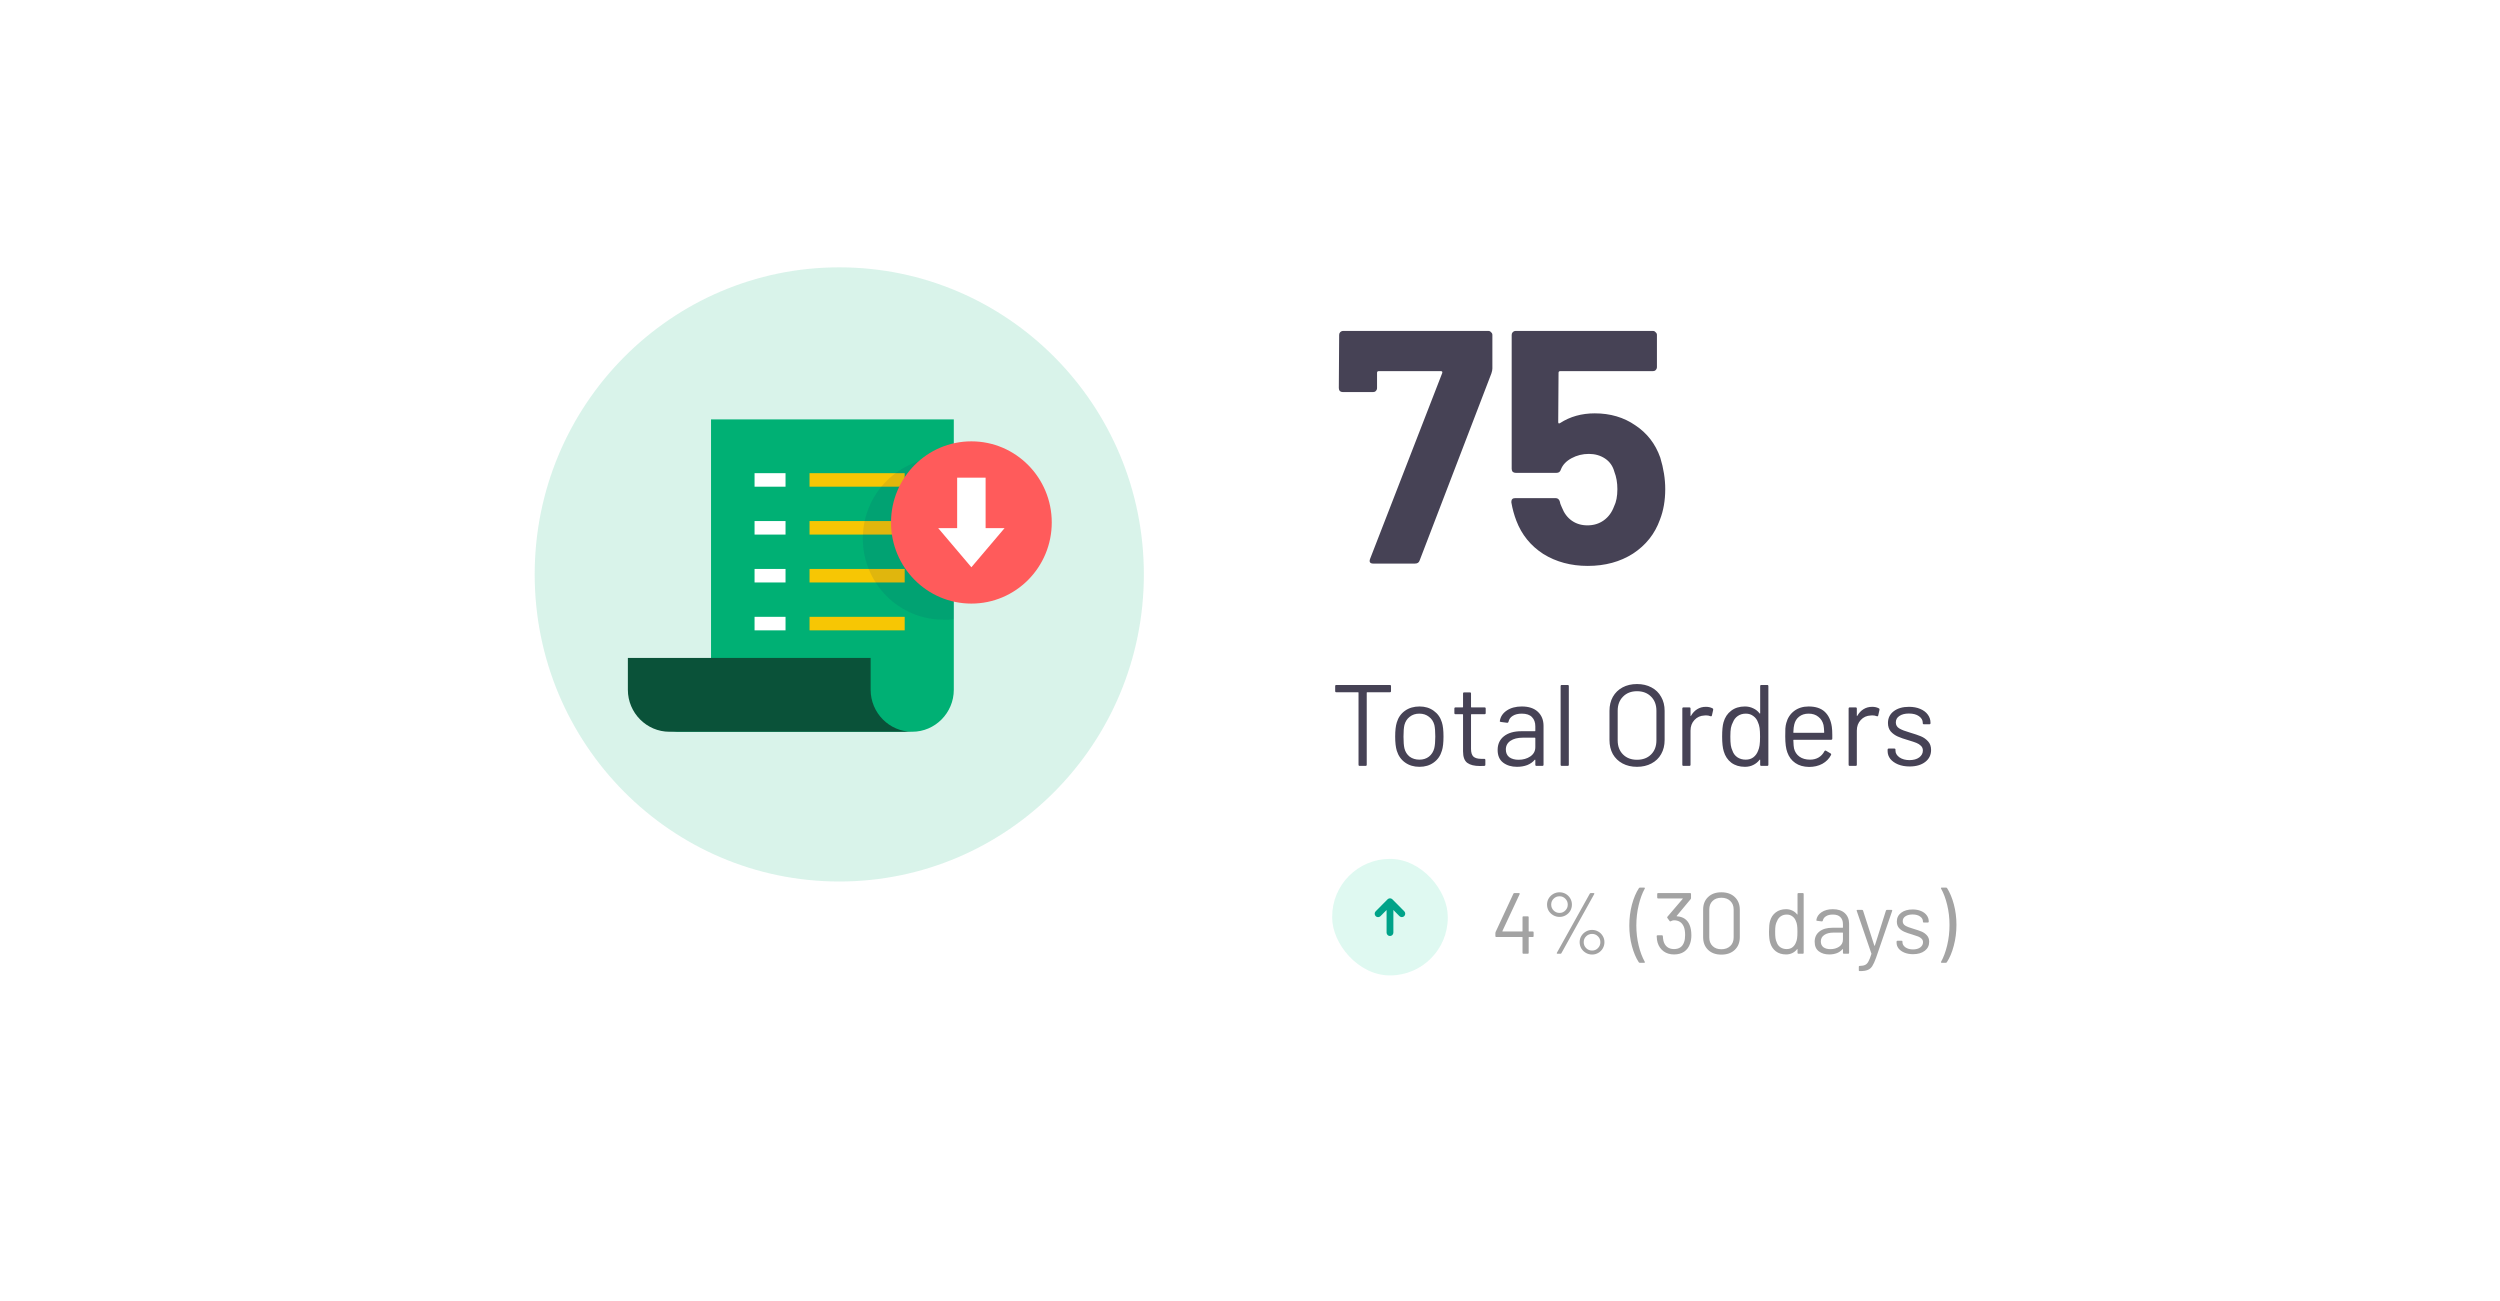 <svg width="346" height="180" viewBox="0 0 346 180" fill="none" xmlns="http://www.w3.org/2000/svg">
<g filter="url(#filter0_d_126_918)">
<rect x="4" width="337.243" height="172" rx="14" fill="white"/>
</g>
<ellipse cx="116.155" cy="79.5" rx="42.155" ry="42.5" fill="#00B074" fill-opacity="0.15"/>
<path d="M92.652 101.275C95.819 101.275 98.406 98.663 98.406 95.466V58.041H132.006V95.466C132.006 98.663 129.418 101.275 126.252 101.275" fill="#00B074"/>
<path d="M120.497 95.466V91.061H86.897V95.466C86.897 98.663 89.485 101.275 92.652 101.275H126.252C123.085 101.275 120.497 98.663 120.497 95.466Z" fill="#0A5239"/>
<path d="M108.718 65.487H104.431V67.358H108.718V65.487Z" fill="white"/>
<path d="M125.209 65.487H112.039V67.358H125.209V65.487Z" fill="#F7C604"/>
<path d="M108.718 72.114H104.431V73.985H108.718V72.114Z" fill="white"/>
<path d="M125.209 72.114H112.039V73.985H125.209V72.114Z" fill="#F7C604"/>
<path d="M108.718 78.742H104.431V80.613H108.718V78.742Z" fill="white"/>
<path d="M125.209 78.742H112.039V80.613H125.209V78.742Z" fill="#F7C604"/>
<path d="M108.718 85.369H104.431V87.24H108.718V85.369Z" fill="white"/>
<path d="M125.209 85.369H112.039V87.24H125.209V85.369Z" fill="#F7C604"/>
<path opacity="0.1" d="M132.006 85.681V63.421C131.543 63.343 131.041 63.304 130.538 63.304C124.398 63.304 119.416 68.333 119.416 74.531C119.416 80.73 124.398 85.759 130.538 85.759C131.041 85.798 131.543 85.759 132.006 85.681Z" fill="#0C1E5B"/>
<path d="M134.44 83.537C140.583 83.537 145.563 78.51 145.563 72.309C145.563 66.109 140.583 61.082 134.44 61.082C128.297 61.082 123.317 66.109 123.317 72.309C123.317 78.51 128.297 83.537 134.44 83.537Z" fill="#FF5B5B"/>
<path d="M136.409 73.089V66.111H132.47V73.089H129.843L134.439 78.508L139.035 73.089H136.409Z" fill="white"/>
<path d="M192.356 94.8C192.463 94.8 192.516 94.853 192.516 94.96V95.648C192.516 95.755 192.463 95.808 192.356 95.808H189.22C189.177 95.808 189.156 95.829 189.156 95.872V105.84C189.156 105.947 189.103 106 188.996 106H188.18C188.073 106 188.02 105.947 188.02 105.84V95.872C188.02 95.829 187.999 95.808 187.956 95.808H184.948C184.841 95.808 184.788 95.755 184.788 95.648V94.96C184.788 94.853 184.841 94.8 184.948 94.8H192.356ZM196.452 106.128C195.684 106.128 195.023 105.931 194.468 105.536C193.914 105.141 193.53 104.597 193.316 103.904C193.167 103.413 193.092 102.757 193.092 101.936C193.092 101.115 193.167 100.464 193.316 99.984C193.519 99.301 193.898 98.763 194.452 98.368C195.007 97.973 195.679 97.776 196.468 97.776C197.226 97.776 197.876 97.973 198.42 98.368C198.975 98.763 199.354 99.296 199.556 99.968C199.706 100.427 199.78 101.083 199.78 101.936C199.78 102.8 199.706 103.456 199.556 103.904C199.354 104.597 198.975 105.141 198.42 105.536C197.876 105.931 197.22 106.128 196.452 106.128ZM196.452 105.136C196.964 105.136 197.402 104.997 197.764 104.72C198.127 104.432 198.372 104.048 198.5 103.568C198.596 103.184 198.644 102.645 198.644 101.952C198.644 101.248 198.602 100.709 198.516 100.336C198.388 99.856 198.138 99.477 197.764 99.2C197.402 98.912 196.959 98.768 196.436 98.768C195.914 98.768 195.471 98.912 195.108 99.2C194.746 99.477 194.5 99.856 194.372 100.336C194.287 100.709 194.244 101.248 194.244 101.952C194.244 102.656 194.287 103.195 194.372 103.568C194.49 104.048 194.73 104.432 195.092 104.72C195.466 104.997 195.919 105.136 196.452 105.136ZM205.621 98.688C205.621 98.795 205.568 98.848 205.461 98.848H203.653C203.611 98.848 203.589 98.869 203.589 98.912V103.632C203.589 104.144 203.701 104.507 203.925 104.72C204.16 104.923 204.523 105.024 205.013 105.024H205.413C205.52 105.024 205.573 105.077 205.573 105.184V105.84C205.573 105.947 205.52 106 205.413 106C205.285 106.011 205.088 106.016 204.821 106.016C204.053 106.016 203.472 105.872 203.077 105.584C202.683 105.296 202.485 104.763 202.485 103.984V98.912C202.485 98.869 202.464 98.848 202.421 98.848H201.445C201.339 98.848 201.285 98.795 201.285 98.688V98.064C201.285 97.957 201.339 97.904 201.445 97.904H202.421C202.464 97.904 202.485 97.883 202.485 97.84V95.984C202.485 95.877 202.539 95.824 202.645 95.824H203.429C203.536 95.824 203.589 95.877 203.589 95.984V97.84C203.589 97.883 203.611 97.904 203.653 97.904H205.461C205.568 97.904 205.621 97.957 205.621 98.064V98.688ZM210.617 97.776C211.577 97.776 212.319 98.021 212.841 98.512C213.364 99.003 213.625 99.653 213.625 100.464V105.84C213.625 105.947 213.572 106 213.465 106H212.649C212.543 106 212.489 105.947 212.489 105.84V105.184C212.489 105.163 212.479 105.147 212.457 105.136C212.447 105.125 212.431 105.131 212.409 105.152C212.143 105.472 211.796 105.717 211.369 105.888C210.943 106.048 210.468 106.128 209.945 106.128C209.188 106.128 208.553 105.936 208.041 105.552C207.529 105.168 207.273 104.581 207.273 103.792C207.273 102.992 207.561 102.363 208.137 101.904C208.724 101.435 209.535 101.2 210.569 101.2H212.425C212.468 101.2 212.489 101.179 212.489 101.136V100.528C212.489 99.984 212.335 99.557 212.025 99.248C211.727 98.928 211.257 98.768 210.617 98.768C210.105 98.768 209.689 98.869 209.369 99.072C209.049 99.264 208.852 99.536 208.777 99.888C208.745 99.995 208.681 100.043 208.585 100.032L207.721 99.92C207.604 99.899 207.556 99.856 207.577 99.792C207.663 99.195 207.983 98.709 208.537 98.336C209.092 97.963 209.785 97.776 210.617 97.776ZM210.169 105.152C210.799 105.152 211.343 104.997 211.801 104.688C212.26 104.368 212.489 103.941 212.489 103.408V102.16C212.489 102.117 212.468 102.096 212.425 102.096H210.745C210.041 102.096 209.476 102.24 209.049 102.528C208.623 102.816 208.409 103.216 208.409 103.728C208.409 104.197 208.569 104.555 208.889 104.8C209.22 105.035 209.647 105.152 210.169 105.152ZM216.149 106C216.043 106 215.989 105.947 215.989 105.84V94.96C215.989 94.853 216.043 94.8 216.149 94.8H216.965C217.072 94.8 217.125 94.853 217.125 94.96V105.84C217.125 105.947 217.072 106 216.965 106H216.149ZM226.56 106.128C225.803 106.128 225.136 105.973 224.56 105.664C223.984 105.355 223.536 104.923 223.216 104.368C222.907 103.803 222.752 103.152 222.752 102.416V98.384C222.752 97.648 222.907 97.003 223.216 96.448C223.536 95.883 223.984 95.445 224.56 95.136C225.136 94.827 225.803 94.672 226.56 94.672C227.317 94.672 227.984 94.827 228.56 95.136C229.147 95.445 229.595 95.883 229.904 96.448C230.224 97.003 230.384 97.648 230.384 98.384V102.416C230.384 103.152 230.224 103.803 229.904 104.368C229.595 104.923 229.147 105.355 228.56 105.664C227.984 105.973 227.317 106.128 226.56 106.128ZM226.56 105.152C227.371 105.152 228.021 104.907 228.512 104.416C229.003 103.925 229.248 103.275 229.248 102.464V98.368C229.248 97.557 229.003 96.907 228.512 96.416C228.021 95.915 227.371 95.664 226.56 95.664C225.76 95.664 225.115 95.915 224.624 96.416C224.133 96.907 223.888 97.557 223.888 98.368V102.464C223.888 103.275 224.133 103.925 224.624 104.416C225.115 104.907 225.76 105.152 226.56 105.152ZM236.097 97.824C236.449 97.824 236.753 97.893 237.009 98.032C237.094 98.075 237.126 98.144 237.105 98.24L236.929 99.024C236.897 99.131 236.828 99.163 236.721 99.12C236.54 99.045 236.332 99.008 236.097 99.008L235.889 99.024C235.334 99.045 234.876 99.253 234.513 99.648C234.15 100.032 233.969 100.523 233.969 101.12V105.84C233.969 105.947 233.916 106 233.809 106H232.993C232.886 106 232.833 105.947 232.833 105.84V98.064C232.833 97.957 232.886 97.904 232.993 97.904H233.809C233.916 97.904 233.969 97.957 233.969 98.064V99.04C233.969 99.072 233.974 99.093 233.985 99.104C234.006 99.104 234.022 99.093 234.033 99.072C234.257 98.677 234.54 98.373 234.881 98.16C235.233 97.936 235.638 97.824 236.097 97.824ZM243.607 94.96C243.607 94.853 243.66 94.8 243.767 94.8H244.583C244.69 94.8 244.743 94.853 244.743 94.96V105.84C244.743 105.947 244.69 106 244.583 106H243.767C243.66 106 243.607 105.947 243.607 105.84V105.168C243.607 105.147 243.596 105.136 243.575 105.136C243.564 105.125 243.548 105.131 243.527 105.152C243.292 105.461 242.999 105.701 242.647 105.872C242.306 106.043 241.922 106.128 241.495 106.128C240.748 106.128 240.119 105.936 239.607 105.552C239.106 105.168 238.759 104.645 238.567 103.984C238.418 103.504 238.343 102.827 238.343 101.952C238.343 101.067 238.407 100.405 238.535 99.968C238.727 99.285 239.079 98.752 239.591 98.368C240.103 97.973 240.738 97.776 241.495 97.776C241.911 97.776 242.295 97.861 242.647 98.032C242.999 98.192 243.292 98.427 243.527 98.736C243.548 98.757 243.564 98.768 243.575 98.768C243.596 98.757 243.607 98.741 243.607 98.72V94.96ZM243.319 103.904C243.415 103.691 243.484 103.44 243.527 103.152C243.57 102.864 243.591 102.464 243.591 101.952C243.591 101.44 243.57 101.04 243.527 100.752C243.484 100.453 243.41 100.192 243.303 99.968C243.175 99.605 242.962 99.317 242.663 99.104C242.375 98.88 242.028 98.768 241.623 98.768C241.196 98.768 240.828 98.875 240.519 99.088C240.21 99.301 239.986 99.584 239.847 99.936C239.719 100.171 239.623 100.437 239.559 100.736C239.506 101.024 239.479 101.429 239.479 101.952C239.479 102.453 239.5 102.848 239.543 103.136C239.586 103.413 239.66 103.664 239.767 103.888C239.895 104.272 240.119 104.576 240.439 104.8C240.77 105.024 241.159 105.136 241.607 105.136C242.034 105.136 242.391 105.024 242.679 104.8C242.967 104.576 243.18 104.277 243.319 103.904ZM253.525 100.592C253.568 100.891 253.589 101.264 253.589 101.712V102.224C253.589 102.331 253.536 102.384 253.429 102.384H248.261C248.219 102.384 248.197 102.405 248.197 102.448C248.219 103.035 248.251 103.413 248.293 103.584C248.411 104.064 248.661 104.443 249.045 104.72C249.429 104.997 249.92 105.136 250.517 105.136C250.965 105.136 251.36 105.035 251.701 104.832C252.043 104.629 252.309 104.341 252.501 103.968C252.565 103.872 252.64 103.851 252.725 103.904L253.349 104.272C253.435 104.325 253.456 104.4 253.413 104.496C253.147 105.008 252.747 105.413 252.213 105.712C251.68 106 251.067 106.144 250.373 106.144C249.616 106.133 248.981 105.952 248.469 105.6C247.957 105.248 247.589 104.757 247.365 104.128C247.173 103.616 247.077 102.88 247.077 101.92C247.077 101.472 247.083 101.109 247.093 100.832C247.115 100.544 247.157 100.288 247.221 100.064C247.403 99.371 247.765 98.816 248.309 98.4C248.864 97.984 249.531 97.776 250.309 97.776C251.28 97.776 252.027 98.021 252.549 98.512C253.072 99.003 253.397 99.696 253.525 100.592ZM250.309 98.768C249.787 98.768 249.349 98.907 248.997 99.184C248.656 99.451 248.432 99.813 248.325 100.272C248.261 100.496 248.219 100.859 248.197 101.36C248.197 101.403 248.219 101.424 248.261 101.424H252.405C252.448 101.424 252.469 101.403 252.469 101.36C252.448 100.88 252.416 100.539 252.373 100.336C252.256 99.856 252.016 99.477 251.653 99.2C251.301 98.912 250.853 98.768 250.309 98.768ZM259.113 97.824C259.465 97.824 259.769 97.893 260.025 98.032C260.11 98.075 260.142 98.144 260.121 98.24L259.945 99.024C259.913 99.131 259.843 99.163 259.737 99.12C259.555 99.045 259.347 99.008 259.113 99.008L258.905 99.024C258.35 99.045 257.891 99.253 257.529 99.648C257.166 100.032 256.985 100.523 256.985 101.12V105.84C256.985 105.947 256.931 106 256.825 106H256.009C255.902 106 255.849 105.947 255.849 105.84V98.064C255.849 97.957 255.902 97.904 256.009 97.904H256.825C256.931 97.904 256.985 97.957 256.985 98.064V99.04C256.985 99.072 256.99 99.093 257.001 99.104C257.022 99.104 257.038 99.093 257.049 99.072C257.273 98.677 257.555 98.373 257.897 98.16C258.249 97.936 258.654 97.824 259.113 97.824ZM264.286 106.08C263.689 106.08 263.155 105.984 262.686 105.792C262.227 105.6 261.87 105.344 261.614 105.024C261.369 104.704 261.246 104.347 261.246 103.952V103.76C261.246 103.653 261.299 103.6 261.406 103.6H262.174C262.281 103.6 262.334 103.653 262.334 103.76V103.888C262.334 104.24 262.515 104.549 262.878 104.816C263.251 105.072 263.715 105.2 264.27 105.2C264.825 105.2 265.273 105.077 265.614 104.832C265.955 104.576 266.126 104.256 266.126 103.872C266.126 103.605 266.035 103.387 265.854 103.216C265.683 103.045 265.475 102.912 265.23 102.816C264.995 102.72 264.627 102.597 264.126 102.448C263.529 102.277 263.038 102.107 262.654 101.936C262.27 101.765 261.945 101.531 261.678 101.232C261.422 100.923 261.294 100.533 261.294 100.064C261.294 99.381 261.561 98.837 262.094 98.432C262.627 98.027 263.331 97.824 264.206 97.824C264.793 97.824 265.31 97.92 265.758 98.112C266.217 98.304 266.569 98.571 266.814 98.912C267.059 99.243 267.182 99.616 267.182 100.032V100.08C267.182 100.187 267.129 100.24 267.022 100.24H266.27C266.163 100.24 266.11 100.187 266.11 100.08V100.032C266.11 99.669 265.934 99.365 265.582 99.12C265.241 98.875 264.777 98.752 264.19 98.752C263.646 98.752 263.209 98.864 262.878 99.088C262.547 99.301 262.382 99.6 262.382 99.984C262.382 100.347 262.542 100.624 262.862 100.816C263.182 101.008 263.678 101.2 264.35 101.392C264.969 101.573 265.47 101.744 265.854 101.904C266.238 102.064 266.569 102.299 266.846 102.608C267.123 102.907 267.262 103.301 267.262 103.792C267.262 104.485 266.99 105.04 266.446 105.456C265.902 105.872 265.182 106.08 264.286 106.08Z" fill="#464255"/>
<path d="M190.077 78C189.617 78 189.464 77.785 189.617 77.356L199.599 51.642C199.66 51.458 199.599 51.366 199.415 51.366H190.813C190.66 51.366 190.583 51.443 190.583 51.596V53.712C190.583 53.865 190.522 54.003 190.399 54.126C190.307 54.218 190.184 54.264 190.031 54.264H185.845C185.692 54.264 185.554 54.218 185.431 54.126C185.339 54.003 185.293 53.865 185.293 53.712L185.339 46.352C185.339 46.199 185.385 46.076 185.477 45.984C185.6 45.861 185.738 45.8 185.891 45.8H205.993C206.146 45.8 206.269 45.861 206.361 45.984C206.484 46.076 206.545 46.199 206.545 46.352V50.998C206.545 51.182 206.499 51.412 206.407 51.688L196.471 77.586C196.379 77.862 196.164 78 195.827 78H190.077ZM229.779 63.326C230.239 64.829 230.469 66.285 230.469 67.696C230.469 69.26 230.224 70.671 229.733 71.928C229.028 73.891 227.786 75.455 226.007 76.62C224.229 77.755 222.143 78.322 219.751 78.322C217.421 78.322 215.366 77.77 213.587 76.666C211.839 75.531 210.597 73.998 209.861 72.066C209.555 71.269 209.325 70.425 209.171 69.536V69.444C209.171 69.107 209.355 68.938 209.723 68.938H215.289C215.596 68.938 215.795 69.107 215.887 69.444C215.918 69.628 215.964 69.781 216.025 69.904C216.087 70.027 216.133 70.134 216.163 70.226C216.47 71.023 216.93 71.637 217.543 72.066C218.157 72.495 218.877 72.71 219.705 72.71C220.564 72.71 221.315 72.48 221.959 72.02C222.603 71.56 223.079 70.916 223.385 70.088C223.692 69.475 223.845 68.677 223.845 67.696C223.845 66.807 223.707 66.009 223.431 65.304C223.217 64.507 222.787 63.893 222.143 63.464C221.499 63.035 220.748 62.82 219.889 62.82C219.031 62.82 218.233 63.019 217.497 63.418C216.761 63.817 216.271 64.338 216.025 64.982C215.933 65.289 215.734 65.442 215.427 65.442H209.769C209.616 65.442 209.478 65.396 209.355 65.304C209.263 65.181 209.217 65.043 209.217 64.89V46.352C209.217 46.199 209.263 46.076 209.355 45.984C209.478 45.861 209.616 45.8 209.769 45.8H228.767C228.921 45.8 229.043 45.861 229.135 45.984C229.258 46.076 229.319 46.199 229.319 46.352V50.814C229.319 50.967 229.258 51.105 229.135 51.228C229.043 51.32 228.921 51.366 228.767 51.366H215.933C215.78 51.366 215.703 51.443 215.703 51.596L215.657 58.404C215.657 58.619 215.749 58.665 215.933 58.542C217.313 57.653 218.908 57.208 220.717 57.208C222.864 57.208 224.735 57.76 226.329 58.864C227.955 59.937 229.105 61.425 229.779 63.326Z" fill="#464255"/>
<path d="M212.133 128.916C212.213 128.916 212.253 128.956 212.253 129.036V129.564C212.253 129.644 212.213 129.684 212.133 129.684H211.617C211.585 129.684 211.569 129.7 211.569 129.732V131.88C211.569 131.96 211.529 132 211.449 132H210.837C210.757 132 210.717 131.96 210.717 131.88V129.732C210.717 129.7 210.701 129.684 210.669 129.684H207.081C207.001 129.684 206.961 129.644 206.961 129.564V129.12C206.961 129.08 206.973 129.032 206.997 128.976L209.457 123.684C209.481 123.628 209.525 123.6 209.589 123.6H210.225C210.265 123.6 210.293 123.616 210.309 123.648C210.333 123.672 210.337 123.704 210.321 123.744L207.933 128.856C207.925 128.872 207.925 128.888 207.933 128.904C207.941 128.912 207.953 128.916 207.969 128.916H210.669C210.701 128.916 210.717 128.9 210.717 128.868V126.936C210.717 126.856 210.757 126.816 210.837 126.816H211.449C211.529 126.816 211.569 126.856 211.569 126.936V128.868C211.569 128.9 211.585 128.916 211.617 128.916H212.133ZM215.838 126.9C215.526 126.9 215.238 126.824 214.974 126.672C214.71 126.52 214.498 126.316 214.338 126.06C214.186 125.796 214.11 125.508 214.11 125.196C214.11 124.884 214.186 124.6 214.338 124.344C214.498 124.08 214.71 123.872 214.974 123.72C215.238 123.568 215.526 123.492 215.838 123.492C216.15 123.492 216.438 123.568 216.702 123.72C216.966 123.872 217.174 124.08 217.326 124.344C217.478 124.6 217.554 124.884 217.554 125.196C217.554 125.508 217.478 125.796 217.326 126.06C217.174 126.316 216.966 126.52 216.702 126.672C216.438 126.824 216.15 126.9 215.838 126.9ZM215.562 132C215.514 132 215.482 131.988 215.466 131.964C215.45 131.932 215.454 131.896 215.478 131.856L220.026 123.684C220.066 123.628 220.114 123.6 220.17 123.6H220.554C220.602 123.6 220.634 123.616 220.65 123.648C220.666 123.672 220.662 123.704 220.638 123.744L216.102 131.916C216.078 131.972 216.03 132 215.958 132H215.562ZM215.838 126.348C216.158 126.348 216.426 126.236 216.642 126.012C216.866 125.788 216.978 125.516 216.978 125.196C216.978 124.876 216.866 124.604 216.642 124.38C216.426 124.156 216.158 124.044 215.838 124.044C215.518 124.044 215.246 124.156 215.022 124.38C214.798 124.596 214.686 124.868 214.686 125.196C214.686 125.516 214.798 125.788 215.022 126.012C215.246 126.236 215.518 126.348 215.838 126.348ZM220.35 132.108C220.038 132.108 219.75 132.032 219.486 131.88C219.222 131.728 219.01 131.52 218.85 131.256C218.698 130.992 218.622 130.704 218.622 130.392C218.622 130.088 218.698 129.808 218.85 129.552C219.01 129.288 219.222 129.08 219.486 128.928C219.75 128.776 220.038 128.7 220.35 128.7C220.654 128.7 220.938 128.776 221.202 128.928C221.466 129.08 221.674 129.288 221.826 129.552C221.978 129.808 222.054 130.088 222.054 130.392C222.054 130.704 221.978 130.992 221.826 131.256C221.674 131.52 221.466 131.728 221.202 131.88C220.946 132.032 220.662 132.108 220.35 132.108ZM220.35 131.556C220.67 131.556 220.938 131.444 221.154 131.22C221.378 130.996 221.49 130.72 221.49 130.392C221.49 130.072 221.378 129.804 221.154 129.588C220.93 129.364 220.662 129.252 220.35 129.252C220.022 129.252 219.746 129.364 219.522 129.588C219.298 129.804 219.186 130.072 219.186 130.392C219.186 130.72 219.298 130.996 219.522 131.22C219.746 131.444 220.022 131.556 220.35 131.556ZM226.949 133.248C226.893 133.248 226.845 133.224 226.805 133.176C226.413 132.576 226.097 131.828 225.857 130.932C225.617 130.036 225.497 129.092 225.497 128.1C225.497 127.092 225.617 126.128 225.857 125.208C226.105 124.288 226.429 123.524 226.829 122.916C226.861 122.868 226.909 122.844 226.973 122.844H227.549C227.597 122.844 227.629 122.86 227.645 122.892C227.661 122.916 227.657 122.948 227.633 122.988C227.289 123.604 227.009 124.364 226.793 125.268C226.577 126.164 226.469 127.104 226.469 128.088C226.469 129.056 226.577 129.984 226.793 130.872C227.009 131.752 227.289 132.496 227.633 133.104C227.649 133.136 227.657 133.16 227.657 133.176C227.657 133.224 227.621 133.248 227.549 133.248H226.949ZM233.845 128.028C234.005 128.42 234.085 128.888 234.085 129.432C234.085 129.872 234.025 130.26 233.905 130.596C233.745 131.076 233.473 131.448 233.089 131.712C232.713 131.968 232.245 132.096 231.685 132.096C231.125 132.096 230.645 131.952 230.245 131.664C229.845 131.368 229.569 130.972 229.417 130.476C229.345 130.252 229.301 129.948 229.285 129.564C229.285 129.484 229.325 129.444 229.405 129.444H230.017C230.097 129.444 230.137 129.484 230.137 129.564C230.153 129.796 230.181 130.012 230.221 130.212C230.309 130.564 230.477 130.844 230.725 131.052C230.981 131.252 231.297 131.352 231.673 131.352C232.393 131.352 232.861 131.032 233.077 130.392C233.173 130.128 233.221 129.8 233.221 129.408C233.221 128.928 233.157 128.536 233.029 128.232C232.773 127.656 232.321 127.368 231.673 127.368C231.553 127.368 231.405 127.412 231.229 127.5C231.197 127.516 231.173 127.524 231.157 127.524C231.125 127.524 231.097 127.504 231.073 127.464L230.761 127.044C230.721 126.98 230.725 126.924 230.773 126.876L232.885 124.404C232.909 124.364 232.901 124.344 232.861 124.344H229.477C229.397 124.344 229.357 124.304 229.357 124.224V123.72C229.357 123.64 229.397 123.6 229.477 123.6H233.917C233.997 123.6 234.037 123.64 234.037 123.72V124.308C234.037 124.348 234.017 124.396 233.977 124.452L232.057 126.756C232.041 126.772 232.037 126.788 232.045 126.804C232.053 126.812 232.069 126.816 232.093 126.816C232.949 126.872 233.533 127.276 233.845 128.028ZM238.233 132.12C237.465 132.12 236.853 131.9 236.397 131.46C235.941 131.02 235.713 130.432 235.713 129.696V125.904C235.713 125.168 235.941 124.584 236.397 124.152C236.853 123.712 237.465 123.492 238.233 123.492C239.009 123.492 239.629 123.712 240.093 124.152C240.557 124.592 240.789 125.176 240.789 125.904V129.696C240.789 130.432 240.557 131.02 240.093 131.46C239.629 131.9 239.009 132.12 238.233 132.12ZM238.233 131.376C238.745 131.376 239.157 131.228 239.469 130.932C239.781 130.636 239.937 130.24 239.937 129.744V125.868C239.937 125.38 239.781 124.988 239.469 124.692C239.165 124.396 238.753 124.248 238.233 124.248C237.729 124.248 237.325 124.396 237.021 124.692C236.717 124.988 236.565 125.38 236.565 125.868V129.744C236.565 130.24 236.717 130.636 237.021 130.932C237.325 131.228 237.729 131.376 238.233 131.376ZM248.777 123.72C248.777 123.64 248.817 123.6 248.897 123.6H249.509C249.589 123.6 249.629 123.64 249.629 123.72V131.88C249.629 131.96 249.589 132 249.509 132H248.897C248.817 132 248.777 131.96 248.777 131.88V131.376C248.777 131.36 248.769 131.352 248.753 131.352C248.745 131.344 248.733 131.348 248.717 131.364C248.541 131.596 248.321 131.776 248.057 131.904C247.801 132.032 247.513 132.096 247.193 132.096C246.633 132.096 246.161 131.952 245.777 131.664C245.401 131.376 245.141 130.984 244.997 130.488C244.885 130.128 244.829 129.62 244.829 128.964C244.829 128.3 244.877 127.804 244.973 127.476C245.117 126.964 245.381 126.564 245.765 126.276C246.149 125.98 246.625 125.832 247.193 125.832C247.505 125.832 247.793 125.896 248.057 126.024C248.321 126.144 248.541 126.32 248.717 126.552C248.733 126.568 248.745 126.576 248.753 126.576C248.769 126.568 248.777 126.556 248.777 126.54V123.72ZM248.561 130.428C248.633 130.268 248.685 130.08 248.717 129.864C248.749 129.648 248.765 129.348 248.765 128.964C248.765 128.58 248.749 128.28 248.717 128.064C248.685 127.84 248.629 127.644 248.549 127.476C248.453 127.204 248.293 126.988 248.069 126.828C247.853 126.66 247.593 126.576 247.289 126.576C246.969 126.576 246.693 126.656 246.461 126.816C246.229 126.976 246.061 127.188 245.957 127.452C245.861 127.628 245.789 127.828 245.741 128.052C245.701 128.268 245.681 128.572 245.681 128.964C245.681 129.34 245.697 129.636 245.729 129.852C245.761 130.06 245.817 130.248 245.897 130.416C245.993 130.704 246.161 130.932 246.401 131.1C246.649 131.268 246.941 131.352 247.277 131.352C247.597 131.352 247.865 131.268 248.081 131.1C248.297 130.932 248.457 130.708 248.561 130.428ZM253.659 125.832C254.379 125.832 254.935 126.016 255.327 126.384C255.719 126.752 255.915 127.24 255.915 127.848V131.88C255.915 131.96 255.875 132 255.795 132H255.183C255.103 132 255.063 131.96 255.063 131.88V131.388C255.063 131.372 255.055 131.36 255.039 131.352C255.031 131.344 255.019 131.348 255.003 131.364C254.803 131.604 254.543 131.788 254.223 131.916C253.903 132.036 253.547 132.096 253.155 132.096C252.587 132.096 252.111 131.952 251.727 131.664C251.343 131.376 251.151 130.936 251.151 130.344C251.151 129.744 251.367 129.272 251.799 128.928C252.239 128.576 252.847 128.4 253.623 128.4H255.015C255.047 128.4 255.063 128.384 255.063 128.352V127.896C255.063 127.488 254.947 127.168 254.715 126.936C254.491 126.696 254.139 126.576 253.659 126.576C253.275 126.576 252.963 126.652 252.723 126.804C252.483 126.948 252.335 127.152 252.279 127.416C252.255 127.496 252.207 127.532 252.135 127.524L251.487 127.44C251.399 127.424 251.363 127.392 251.379 127.344C251.443 126.896 251.683 126.532 252.099 126.252C252.515 125.972 253.035 125.832 253.659 125.832ZM253.323 131.364C253.795 131.364 254.203 131.248 254.547 131.016C254.891 130.776 255.063 130.456 255.063 130.056V129.12C255.063 129.088 255.047 129.072 255.015 129.072H253.755C253.227 129.072 252.803 129.18 252.483 129.396C252.163 129.612 252.003 129.912 252.003 130.296C252.003 130.648 252.123 130.916 252.363 131.1C252.611 131.276 252.931 131.364 253.323 131.364ZM257.342 134.4C257.286 134.4 257.258 134.36 257.258 134.28V133.8C257.258 133.72 257.298 133.68 257.378 133.68H257.426C257.738 133.672 257.978 133.624 258.146 133.536C258.322 133.456 258.47 133.3 258.59 133.068C258.718 132.844 258.854 132.5 258.998 132.036C259.014 132.004 259.014 131.98 258.998 131.964L256.97 126.06L256.958 126.012C256.958 125.956 256.994 125.928 257.066 125.928H257.702C257.774 125.928 257.822 125.96 257.846 126.024L259.406 130.872C259.414 130.888 259.426 130.896 259.442 130.896C259.458 130.896 259.47 130.888 259.478 130.872L261.014 126.024C261.038 125.96 261.086 125.928 261.158 125.928H261.782C261.87 125.928 261.902 125.972 261.878 126.06L259.658 132.528C259.466 133.064 259.286 133.46 259.118 133.716C258.95 133.972 258.738 134.148 258.482 134.244C258.234 134.348 257.882 134.4 257.426 134.4H257.342ZM264.766 132.06C264.318 132.06 263.918 131.988 263.566 131.844C263.222 131.7 262.954 131.508 262.762 131.268C262.578 131.028 262.486 130.76 262.486 130.464V130.32C262.486 130.24 262.526 130.2 262.606 130.2H263.182C263.262 130.2 263.302 130.24 263.302 130.32V130.416C263.302 130.68 263.438 130.912 263.71 131.112C263.99 131.304 264.338 131.4 264.754 131.4C265.17 131.4 265.506 131.308 265.762 131.124C266.018 130.932 266.146 130.692 266.146 130.404C266.146 130.204 266.078 130.04 265.942 129.912C265.814 129.784 265.658 129.684 265.474 129.612C265.298 129.54 265.022 129.448 264.646 129.336C264.198 129.208 263.83 129.08 263.542 128.952C263.254 128.824 263.01 128.648 262.81 128.424C262.618 128.192 262.522 127.9 262.522 127.548C262.522 127.036 262.722 126.628 263.122 126.324C263.522 126.02 264.05 125.868 264.706 125.868C265.146 125.868 265.534 125.94 265.87 126.084C266.214 126.228 266.478 126.428 266.662 126.684C266.846 126.932 266.938 127.212 266.938 127.524V127.56C266.938 127.64 266.898 127.68 266.818 127.68H266.254C266.174 127.68 266.134 127.64 266.134 127.56V127.524C266.134 127.252 266.002 127.024 265.738 126.84C265.482 126.656 265.134 126.564 264.694 126.564C264.286 126.564 263.958 126.648 263.71 126.816C263.462 126.976 263.338 127.2 263.338 127.488C263.338 127.76 263.458 127.968 263.698 128.112C263.938 128.256 264.31 128.4 264.814 128.544C265.278 128.68 265.654 128.808 265.942 128.928C266.23 129.048 266.478 129.224 266.686 129.456C266.894 129.68 266.998 129.976 266.998 130.344C266.998 130.864 266.794 131.28 266.386 131.592C265.978 131.904 265.438 132.06 264.766 132.06ZM269.332 122.844C269.388 122.844 269.436 122.868 269.476 122.916C269.86 123.516 270.172 124.264 270.412 125.16C270.652 126.056 270.772 127 270.772 127.992C270.772 129.008 270.648 129.976 270.4 130.896C270.16 131.816 269.84 132.576 269.44 133.176C269.408 133.224 269.36 133.248 269.296 133.248H268.732C268.684 133.248 268.652 133.232 268.636 133.2C268.62 133.176 268.624 133.144 268.648 133.104C268.992 132.488 269.272 131.732 269.488 130.836C269.704 129.932 269.812 128.992 269.812 128.016C269.812 127.048 269.704 126.12 269.488 125.232C269.272 124.344 268.992 123.596 268.648 122.988C268.632 122.956 268.624 122.932 268.624 122.916C268.624 122.868 268.66 122.844 268.732 122.844H269.332Z" fill="#A3A3A3"/>
<rect x="200.373" y="135" width="16" height="16.131" rx="8" transform="rotate(-180 200.373 135)" fill="#2ED6A3" fill-opacity="0.15"/>
<g clip-path="url(#clip0_126_918)">
<path d="M190.393 126.796C190.481 126.885 190.601 126.935 190.726 126.935C190.85 126.935 190.97 126.885 191.058 126.796L191.902 125.945L191.902 129.07C191.902 129.195 191.952 129.316 192.04 129.405C192.128 129.494 192.248 129.544 192.373 129.544C192.498 129.544 192.617 129.494 192.706 129.405C192.794 129.316 192.843 129.195 192.843 129.07L192.843 125.945L193.687 126.796C193.776 126.882 193.895 126.93 194.018 126.929C194.142 126.928 194.26 126.878 194.347 126.79C194.434 126.702 194.484 126.583 194.485 126.458C194.486 126.334 194.438 126.214 194.353 126.125L192.705 124.464C192.617 124.375 192.498 124.325 192.373 124.325C192.248 124.325 192.128 124.375 192.04 124.464L190.393 126.125C190.305 126.214 190.255 126.334 190.255 126.46C190.255 126.586 190.305 126.707 190.393 126.796Z" fill="#00A389"/>
</g>
<defs>
<filter id="filter0_d_126_918" x="0" y="0" width="345.243" height="180" filterUnits="userSpaceOnUse" color-interpolation-filters="sRGB">
<feFlood flood-opacity="0" result="BackgroundImageFix"/>
<feColorMatrix in="SourceAlpha" type="matrix" values="0 0 0 0 0 0 0 0 0 0 0 0 0 0 0 0 0 0 127 0" result="hardAlpha"/>
<feOffset dy="4"/>
<feGaussianBlur stdDeviation="2"/>
<feColorMatrix type="matrix" values="0 0 0 0 0 0 0 0 0 0 0 0 0 0 0 0 0 0 0.04 0"/>
<feBlend mode="normal" in2="BackgroundImageFix" result="effect1_dropShadow_126_918"/>
<feBlend mode="normal" in="SourceGraphic" in2="effect1_dropShadow_126_918" result="shape"/>
</filter>
<clipPath id="clip0_126_918">
<rect width="5.647" height="5.693" fill="white" transform="translate(195.196 129.781) rotate(-180)"/>
</clipPath>
</defs>
</svg>
